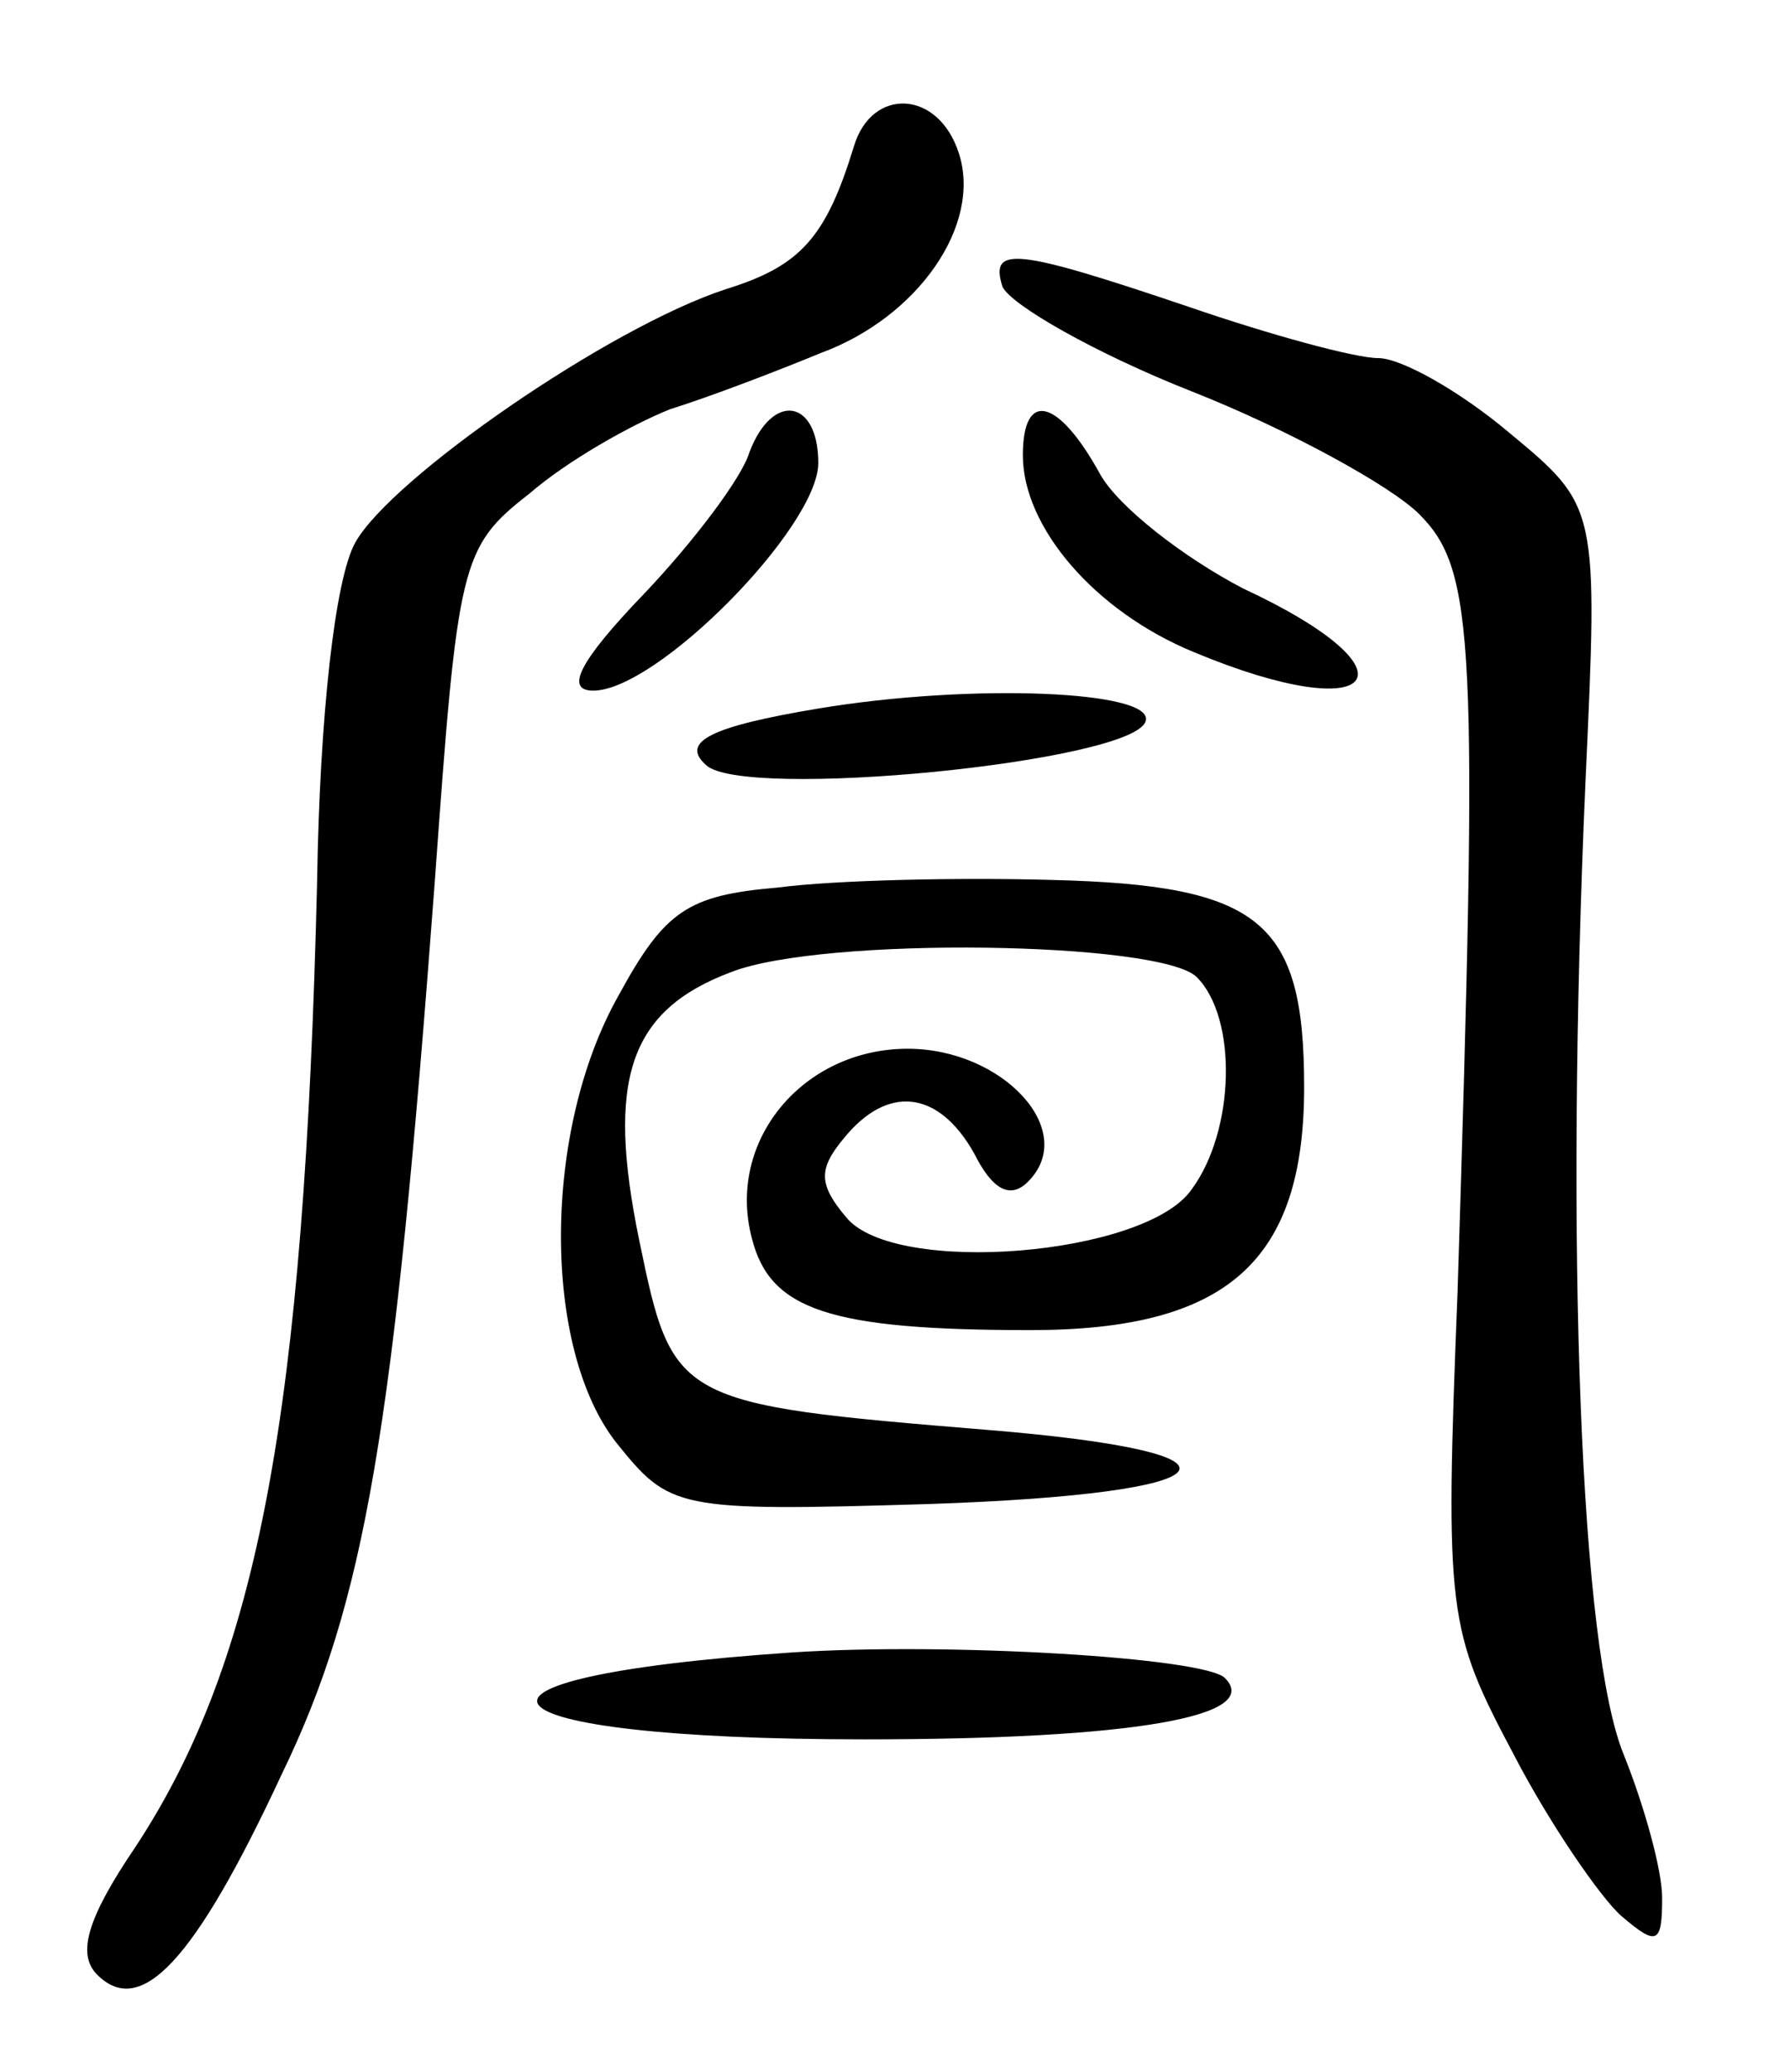 <svg version="1.0" xmlns="http://www.w3.org/2000/svg"
 width="70pt" height="81pt" viewBox="0 0 70 81"
 preserveAspectRatio="xMidYMid meet">
<g transform="translate(0,81) scale(0.1,-0.1)"
fill="#000000" stroke="none">
<path d="M334 753 c-11 -36 -21 -47 -50 -56 -46 -15 -131 -74 -145 -99 -8 -14
-14 -68 -15 -133 -5 -207 -23 -304 -71 -377 -19 -28 -23 -42 -15 -50 17 -17
38 5 72 78 33 68 44 135 60 349 9 125 10 131 37 152 15 13 40 27 55 33 16 5
42 15 59 22 38 14 63 50 54 78 -8 25 -34 26 -41 3z"/>
<path d="M392 698 c3 -7 36 -26 74 -41 38 -15 78 -37 89 -48 22 -22 23 -50 15
-304 -5 -126 -4 -132 22 -181 14 -27 34 -56 42 -63 14 -12 16 -11 16 7 0 11
-7 36 -15 56 -17 41 -23 198 -15 380 5 108 5 108 -30 137 -19 16 -42 29 -51
29 -9 0 -42 9 -74 20 -68 23 -78 24 -73 8z"/>
<path d="M293 633 c-3 -10 -22 -35 -41 -55 -26 -27 -31 -38 -20 -38 25 0 88
64 88 89 0 25 -18 28 -27 4z"/>
<path d="M400 632 c0 -28 28 -61 67 -77 72 -30 90 -8 19 25 -23 12 -49 32 -56
45 -16 29 -30 33 -30 7z"/>
<path d="M320 533 c-42 -7 -54 -13 -44 -22 14 -14 167 1 172 17 4 12 -68 15
-128 5z"/>
<path d="M304 463 c-35 -3 -44 -9 -62 -42 -30 -53 -30 -138 -1 -175 21 -26 23
-27 122 -24 120 4 133 20 23 29 -122 10 -123 11 -136 74 -13 63 -4 90 36 105
36 14 168 12 182 -2 16 -16 15 -60 -2 -83 -18 -26 -116 -34 -135 -11 -11 13
-11 19 -1 31 17 21 37 19 51 -6 7 -14 14 -18 21 -11 20 20 -10 52 -47 52 -41
0 -71 -36 -61 -74 7 -28 30 -36 109 -36 77 0 107 27 107 95 0 65 -17 79 -99
81 -36 1 -84 0 -107 -3z"/>
<path d="M310 164 c-147 -10 -127 -34 28 -34 105 0 156 9 141 24 -8 8 -108 14
-169 10z"/>
</g>
</svg>
